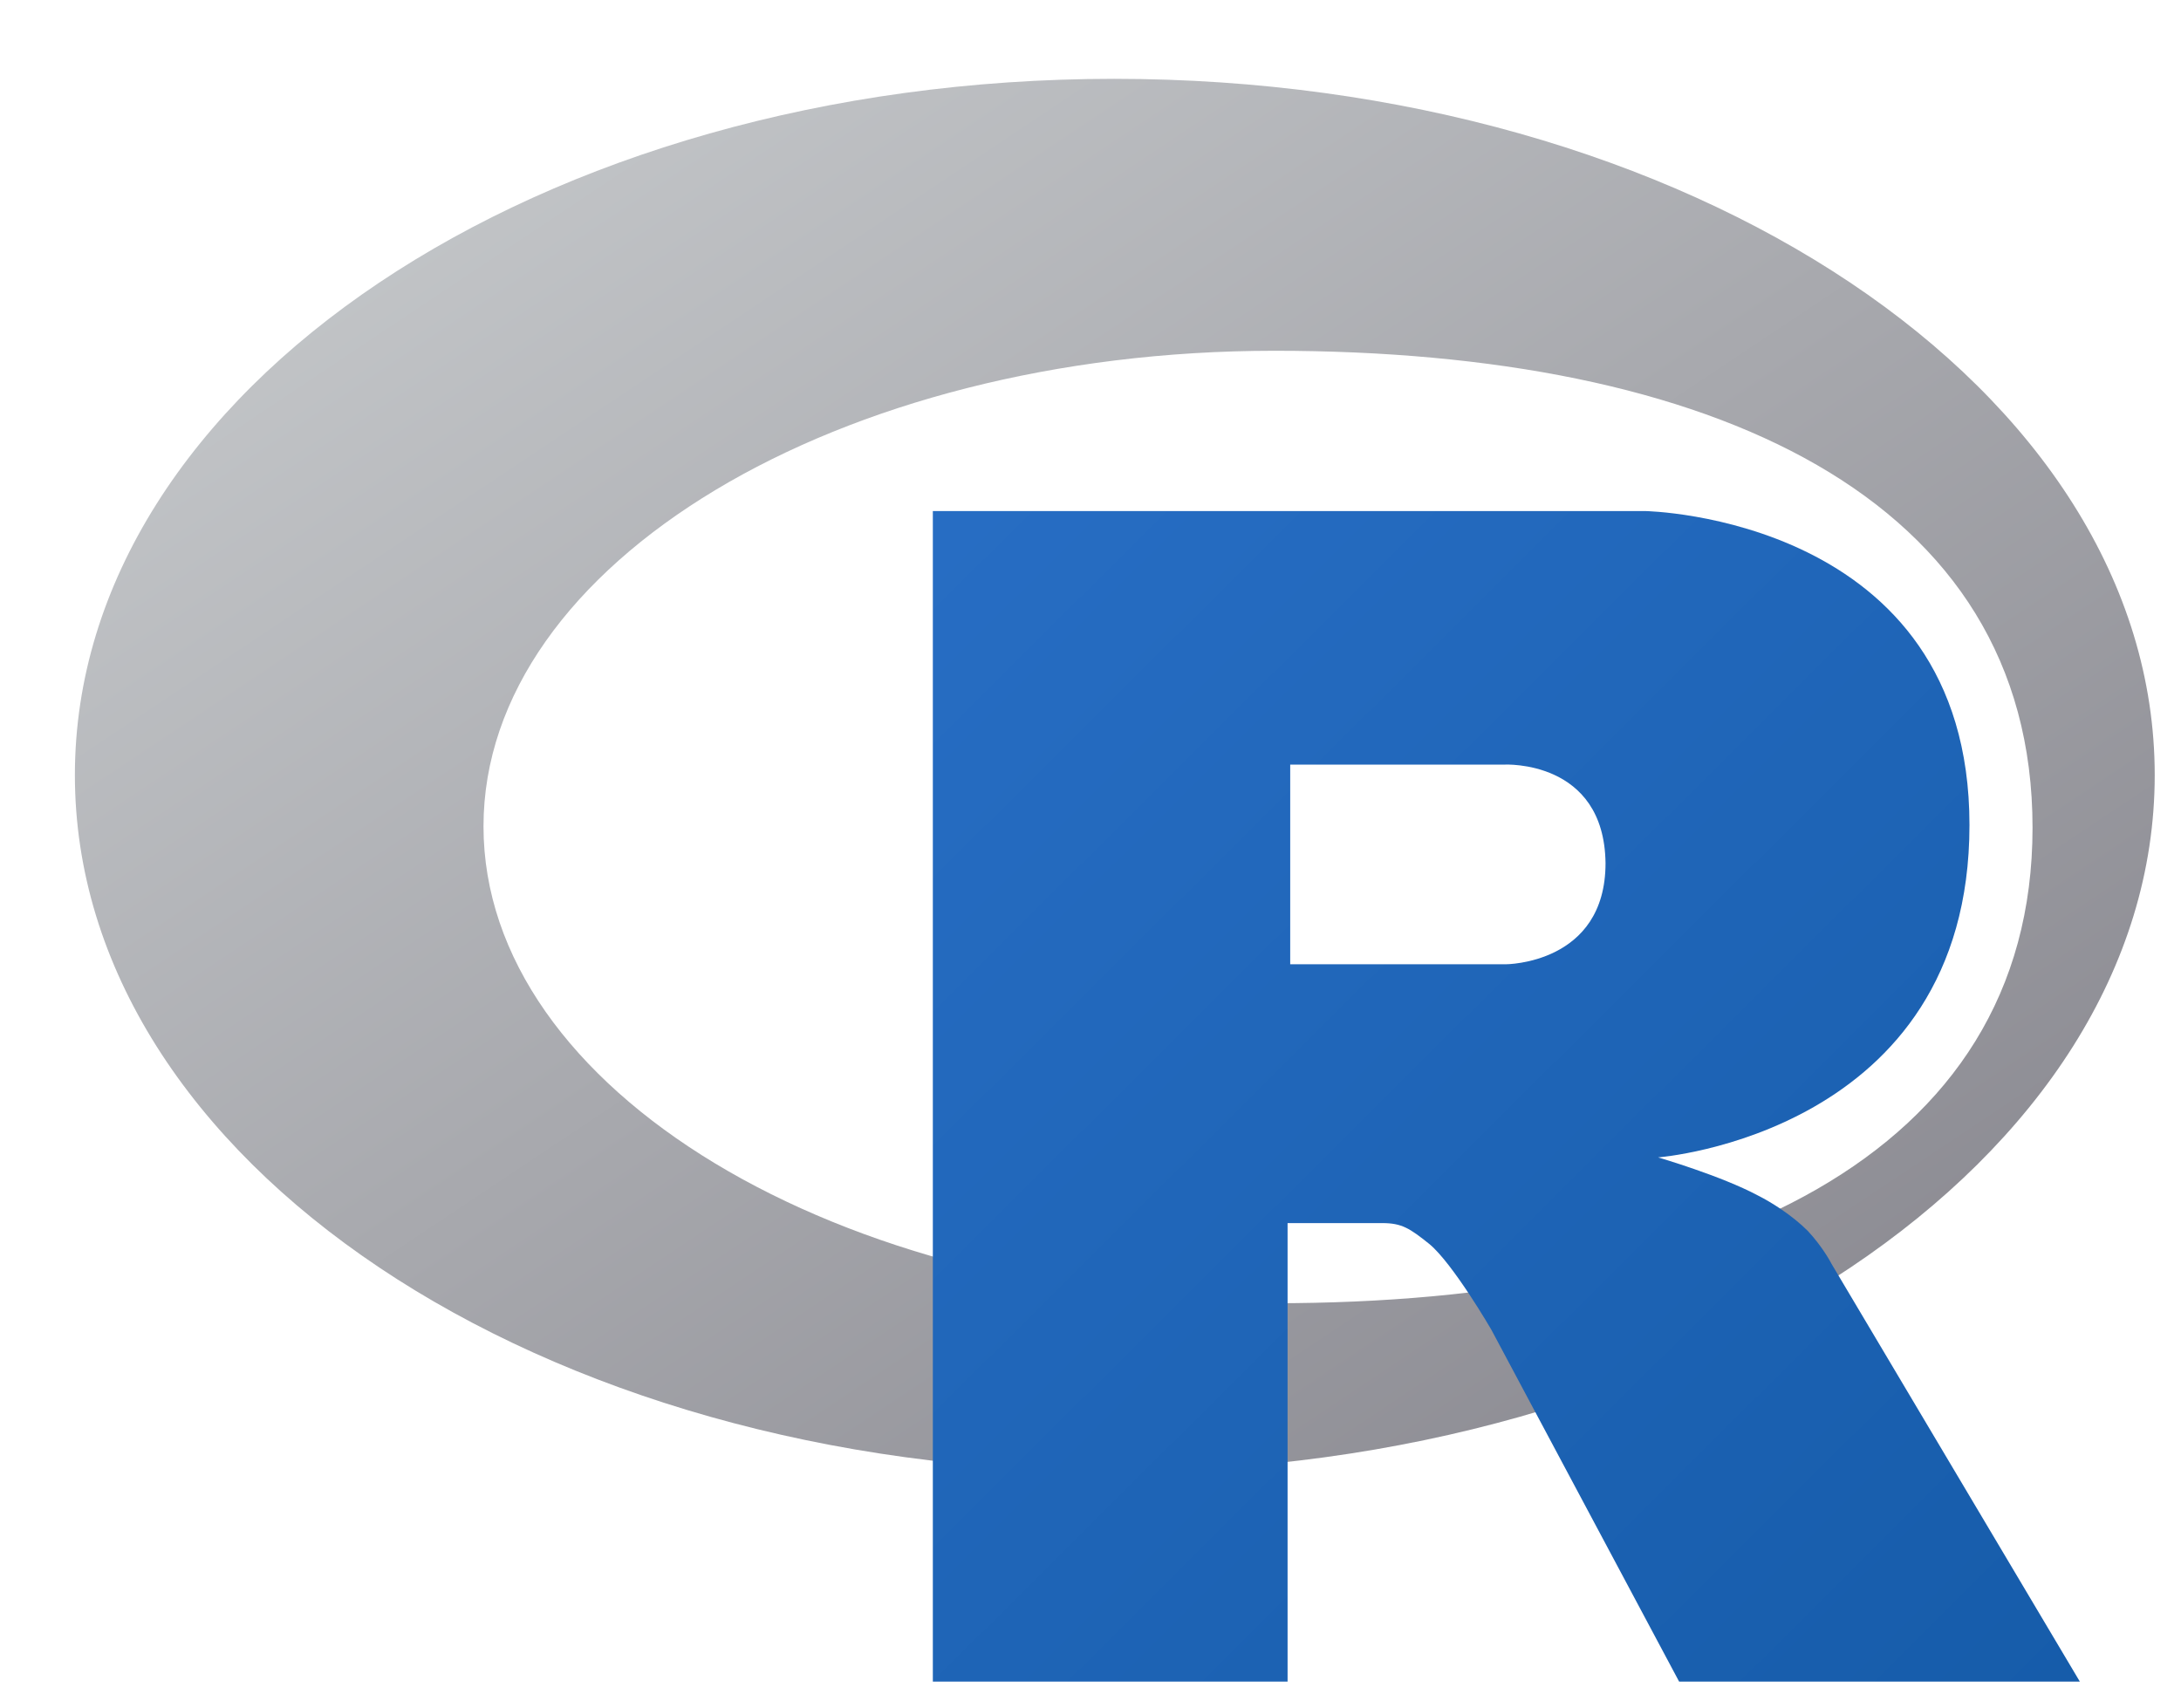 <?xml version="1.0" encoding="utf-8"?>
<!-- Generator: Adobe Illustrator 21.0.0, SVG Export Plug-In . SVG Version: 6.00 Build 0)  -->
<svg version="1.1" id="Layer_1" xmlns="http://www.w3.org/2000/svg" xmlns:xlink="http://www.w3.org/1999/xlink" x="0px" y="0px"
	 viewBox="0 0 166 130" style="enable-background:new 0 0 166 130;" xml:space="preserve">
<style type="text/css">
	.st0{fill:url(#SVGID_1_);}
	.st1{fill:url(#SVGID_2_);}
</style>
<linearGradient id="SVGID_1_" gradientUnits="userSpaceOnUse" x1="-833.835" y1="360.623" x2="-833.616" y2="360.404" gradientTransform="matrix(721.094 0 0 -482.937 601279.375 174164.203)">
	<stop  offset="0" style="stop-color:#CBCED0"/>
	<stop  offset="1" style="stop-color:#84838B"/>
</linearGradient>
<path class="st0" d="M84.9,112C41.1,112,5.7,88.3,5.7,59c0-29.3,35.4-53,79.1-53C128.6,6,164,29.7,164,59
	C164,88.3,128.6,112,84.9,112z M97,26.7c-33.2,0-60.2,16.2-60.2,36.2S63.7,99.2,97,99.2c33.2,0,57.7-11.1,57.7-36.2
	C154.7,37.8,130.2,26.7,97,26.7z"/>
<linearGradient id="SVGID_2_" gradientUnits="userSpaceOnUse" x1="-833.486" y1="360.637" x2="-833.267" y2="360.417" gradientTransform="matrix(398 0 0 -406.124 331793 146507.828)">
	<stop  offset="0" style="stop-color:#276DC3"/>
	<stop  offset="1" style="stop-color:#165CAA"/>
</linearGradient>
<path class="st1" d="M126.2,88.1c0,0,4.8,1.4,7.6,2.9c1,0.5,2.6,1.5,3.8,2.7c1.2,1.3,1.8,2.5,1.8,2.5l18.9,31.8l-30.5,0l-14.3-26.8
	c0,0-2.9-5-4.7-6.5c-1.5-1.2-2.1-1.6-3.6-1.6c-1,0-7.2,0-7.2,0l0,34.9l-27,0V38.9h54.2c0,0,24.7,0.4,24.7,23.9
	S126.2,88.1,126.2,88.1z M114.5,58.2l-16.3,0l0,15.2l16.4,0c0,0,7.6,0,7.6-7.7C122.1,57.8,114.5,58.2,114.5,58.2z"/>
</svg>
